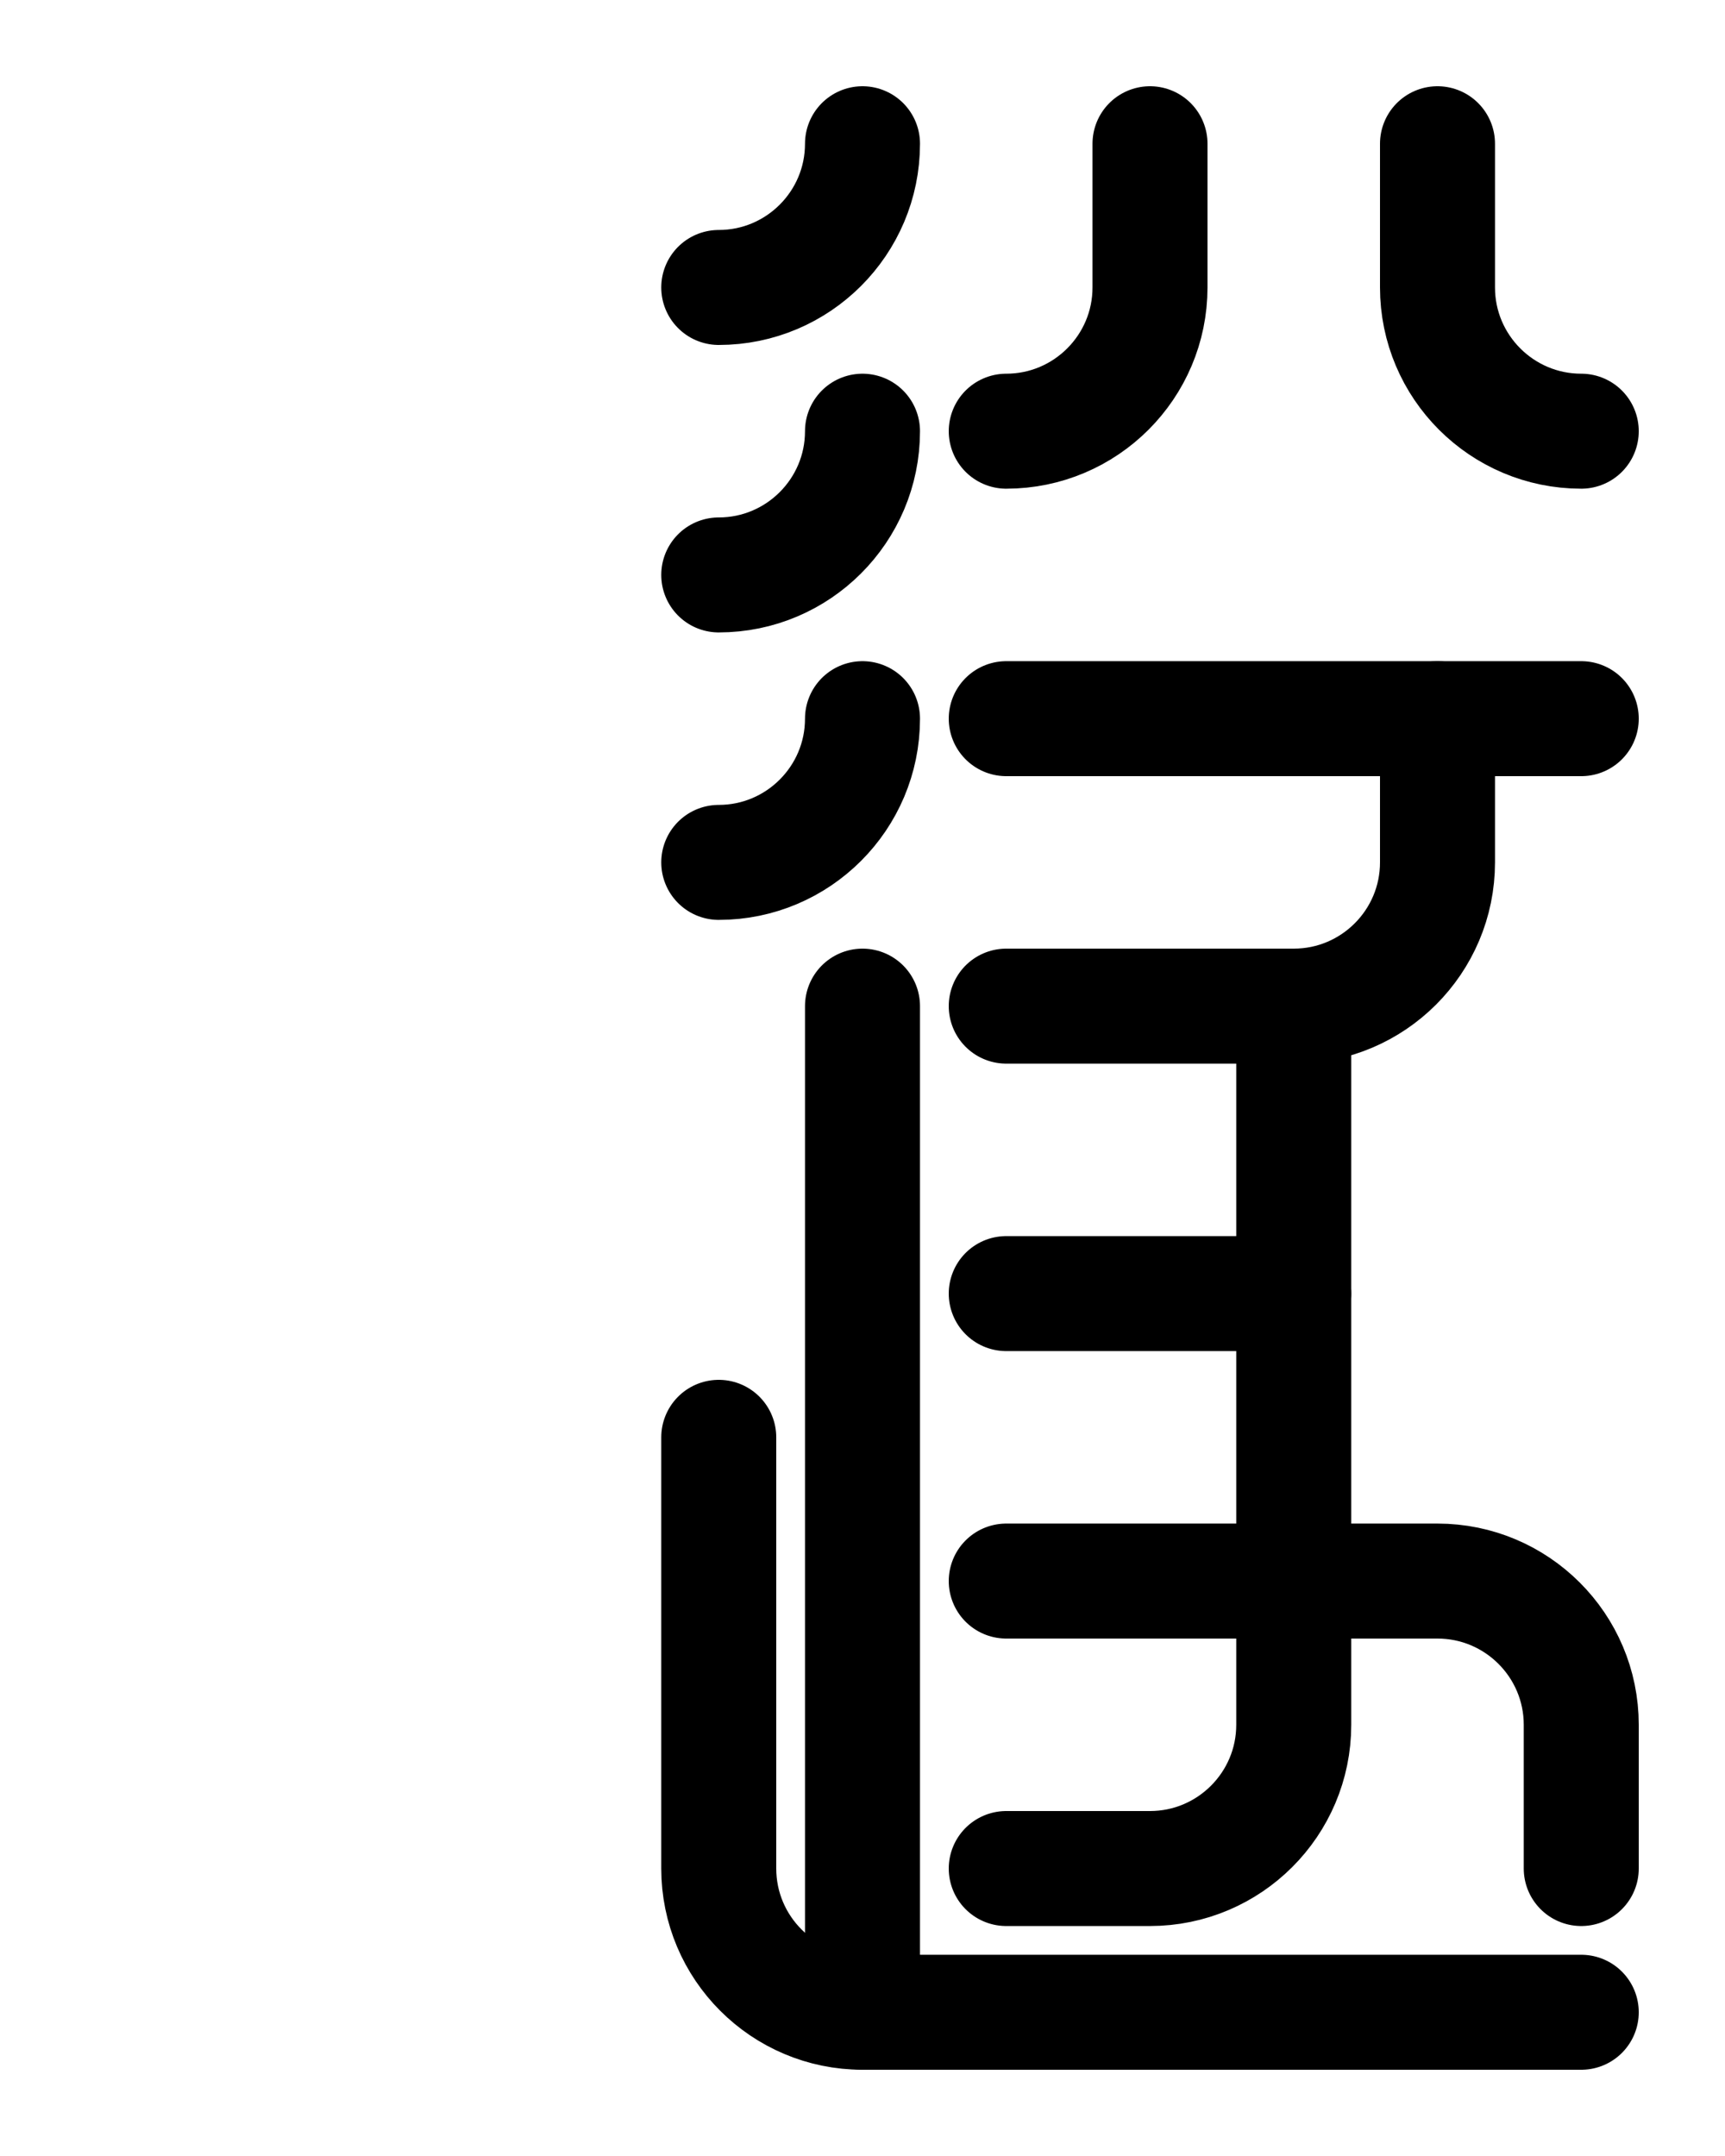 <?xml version="1.0" encoding="utf-8"?>
<!-- Generator: Adobe Illustrator 26.0.0, SVG Export Plug-In . SVG Version: 6.00 Build 0)  -->
<svg version="1.1" id="图层_1" xmlns="http://www.w3.org/2000/svg" xmlns:xlink="http://www.w3.org/1999/xlink" x="0px" y="0px"
	 viewBox="0 0 720 900" style="enable-background:new 0 0 720 900;" xml:space="preserve">
<style type="text/css">
	.st0{fill:none;stroke:#000000;stroke-width:48;stroke-linecap:round;stroke-linejoin:round;stroke-miterlimit:10;}
</style>
<line class="st0" x1="420" y1="300" x2="660" y2="300"/>
<path class="st0" d="M420,780h60c33.1,0,60-26.9,60-60V420"/>
<path class="st0" d="M420,420h120c33.1,0,60-26.9,60-60v-60"/>
<line class="st0" x1="540" y1="540" x2="420" y2="540"/>
<path class="st0" d="M660,780v-60c0-33.1-26.9-60-60-60H420"/>
<path class="st0" d="M480,60v60c0,33.1-26.9,60-60,60"/>
<path class="st0" d="M600,60v60c0,33.1,26.9,60,60,60"/>
<path class="st0" d="M300,120c33.1,0,60-26.9,60-60"/>
<line class="st0" x1="360" y1="420" x2="360" y2="840"/>
<path class="st0" d="M300,240c33.1,0,60-26.9,60-60"/>
<path class="st0" d="M300,360c33.1,0,60-26.9,60-60"/>
<path class="st0" d="M300,600v180c0,33.1,26.9,60,60,60h300"/>
</svg>

